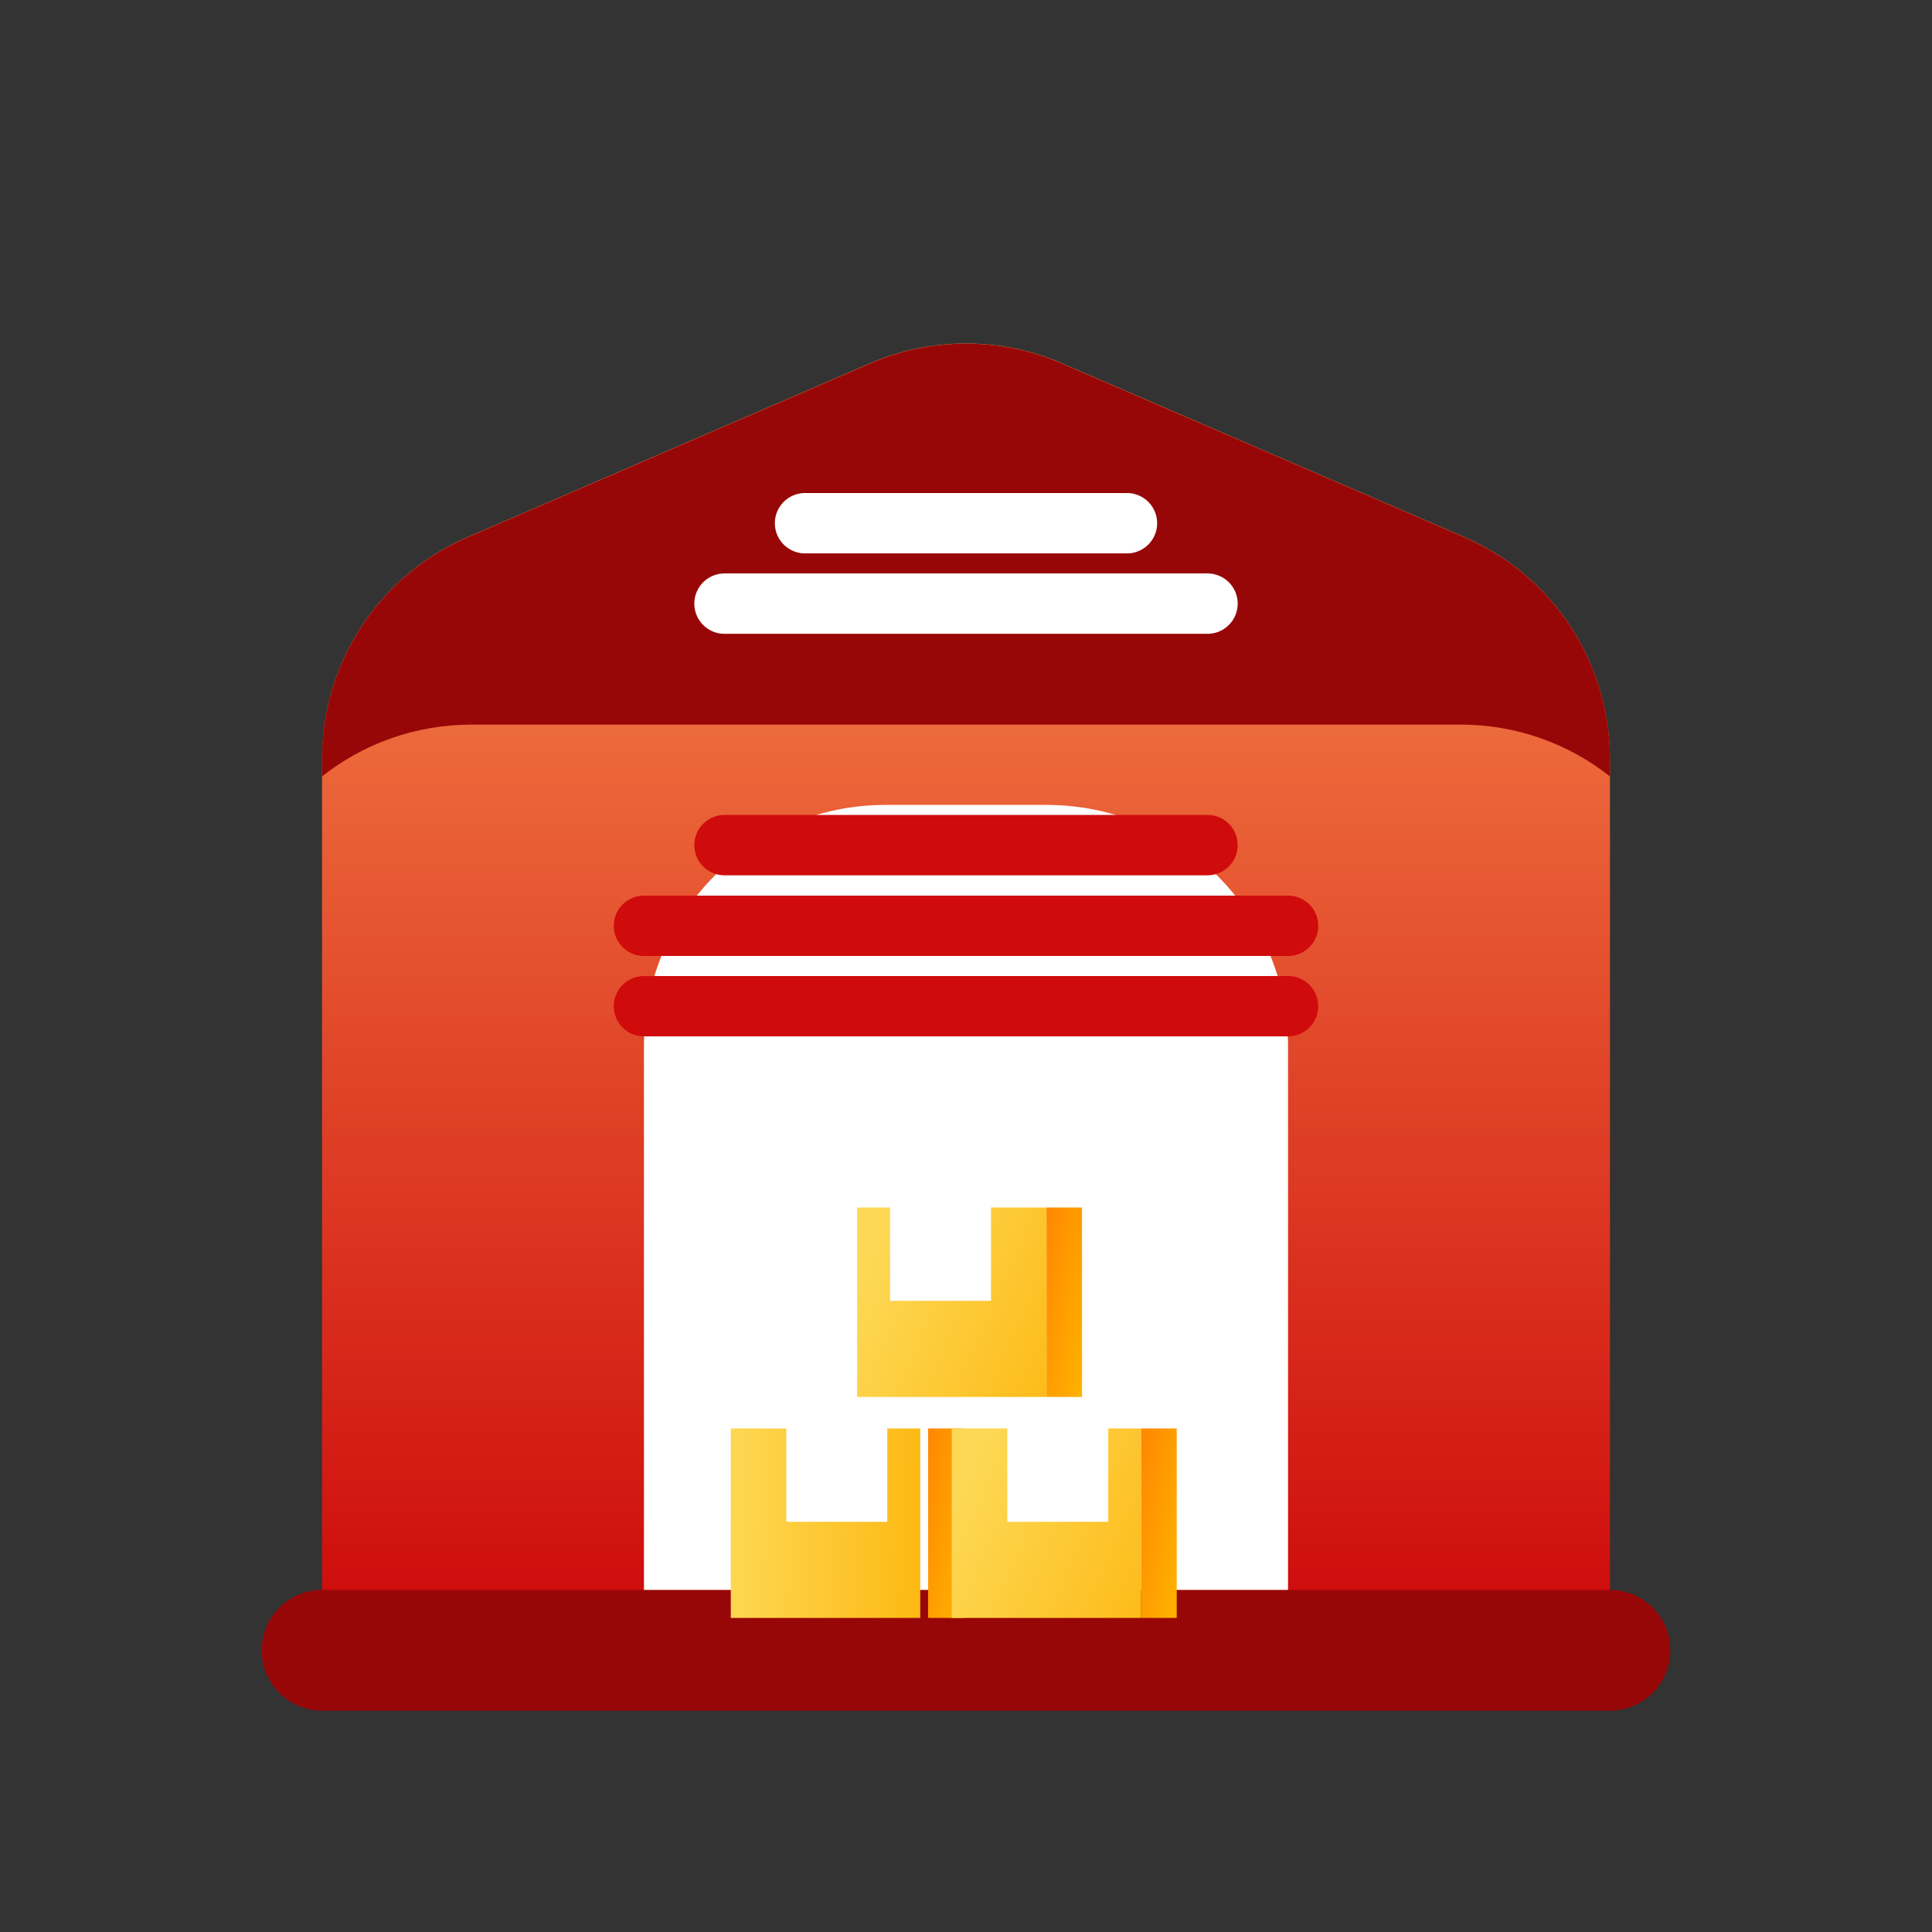 <svg width="16" height="16" viewBox="0 0 16 16" fill="none" xmlns="http://www.w3.org/2000/svg">
<rect x="0" y="0" width="16" height="16" fill="#333333" stroke="none"/>
<path fill-rule="evenodd" clip-rule="evenodd" d="M2.667 6.284C2.667 5.485 3.141 4.764 3.874 4.447L7.207 3.008C7.713 2.79 8.287 2.79 8.793 3.008L12.126 4.447C12.859 4.764 13.333 5.485 13.333 6.284V13.333H2.667V6.284Z" fill="url(#paint0_linear_4162_5949)"/>
<path d="M5.333 8.666C5.333 7.561 6.229 6.666 7.333 6.666H8.667C9.771 6.666 10.667 7.561 10.667 8.666V13.333H5.333V8.666Z" fill="white"/>
<path d="M6 6.999H10" stroke="#D00B0B" stroke-width="0.5" stroke-linecap="round" stroke-linejoin="round"/>
<path d="M5.333 7.667H10.667" stroke="#D00B0B" stroke-width="0.5" stroke-linecap="round" stroke-linejoin="round"/>
<path d="M5.333 8.333H10.667" stroke="#D00B0B" stroke-width="0.5" stroke-linecap="round" stroke-linejoin="round"/>
<path d="M2.667 13.667H13.333" stroke="#980707" stroke-linecap="round" stroke-linejoin="round"/>
<rect x="7.098" y="10" width="1.569" height="1.569" fill="url(#paint1_linear_4162_5949)"/>
<rect x="8.667" y="10" width="0.294" height="1.569" fill="url(#paint2_linear_4162_5949)"/>
<rect x="7.621" y="10" width="0.336" height="0.523" fill="white" stroke="white" stroke-width="0.5"/>
<rect x="6.052" y="11.83" width="1.569" height="1.569" fill="url(#paint3_linear_4162_5949)"/>
<rect x="6.762" y="11.83" width="0.336" height="0.523" fill="white" stroke="white" stroke-width="0.5"/>
<rect x="7.686" y="11.83" width="0.294" height="1.569" fill="url(#paint4_linear_4162_5949)"/>
<rect x="7.882" y="11.83" width="1.569" height="1.569" fill="url(#paint5_linear_4162_5949)"/>
<rect x="9.451" y="11.83" width="0.294" height="1.569" fill="url(#paint6_linear_4162_5949)"/>
<rect x="8.592" y="11.83" width="0.336" height="0.523" fill="white" stroke="white" stroke-width="0.5"/>
<path fill-rule="evenodd" clip-rule="evenodd" d="M3.874 4.449C3.141 4.765 2.667 5.487 2.667 6.285V6.43C3.007 6.161 3.437 6.001 3.905 6.001H12.095C12.563 6.001 12.993 6.161 13.333 6.43V6.285C13.333 5.487 12.859 4.765 12.126 4.449L8.793 3.01C8.287 2.791 7.713 2.791 7.207 3.01L3.874 4.449Z" fill="#980707"/>
<path d="M6 4.999H10" stroke="white" stroke-width="0.5" stroke-linecap="round" stroke-linejoin="round"/>
<path d="M6.667 4.333H9.333" stroke="white" stroke-width="0.5" stroke-linecap="round" stroke-linejoin="round"/>
<defs>
<linearGradient id="paint0_linear_4162_5949" x1="13.519" y1="13.333" x2="13.519" y2="2.294" gradientUnits="userSpaceOnUse">
<stop stop-color="#D00B0B" stop-opacity="0.985"/>
<stop offset="1" stop-color="#FD9B54"/>
</linearGradient>
<linearGradient id="paint1_linear_4162_5949" x1="9.311" y1="10.649" x2="7.472" y2="9.838" gradientUnits="userSpaceOnUse">
<stop stop-color="#FDB812"/>
<stop offset="1" stop-color="#FDD854"/>
</linearGradient>
<linearGradient id="paint2_linear_4162_5949" x1="9.224" y1="10.753" x2="8.43" y2="10.602" gradientUnits="userSpaceOnUse">
<stop stop-color="#FFBB00"/>
<stop offset="1" stop-color="#FF7E00"/>
</linearGradient>
<linearGradient id="paint3_linear_4162_5949" x1="7.693" y1="11.813" x2="6.045" y2="11.764" gradientUnits="userSpaceOnUse">
<stop stop-color="#FDB812"/>
<stop offset="1" stop-color="#FDD854"/>
</linearGradient>
<linearGradient id="paint4_linear_4162_5949" x1="8.244" y1="12.583" x2="7.45" y2="12.432" gradientUnits="userSpaceOnUse">
<stop stop-color="#FFBB00"/>
<stop offset="1" stop-color="#FF7E00"/>
</linearGradient>
<linearGradient id="paint5_linear_4162_5949" x1="10.096" y1="12.479" x2="8.256" y2="11.668" gradientUnits="userSpaceOnUse">
<stop stop-color="#FDB812"/>
<stop offset="1" stop-color="#FDD854"/>
</linearGradient>
<linearGradient id="paint6_linear_4162_5949" x1="10.008" y1="12.583" x2="9.214" y2="12.432" gradientUnits="userSpaceOnUse">
<stop stop-color="#FFBB00"/>
<stop offset="1" stop-color="#FF7E00"/>
</linearGradient>
</defs>
</svg>
